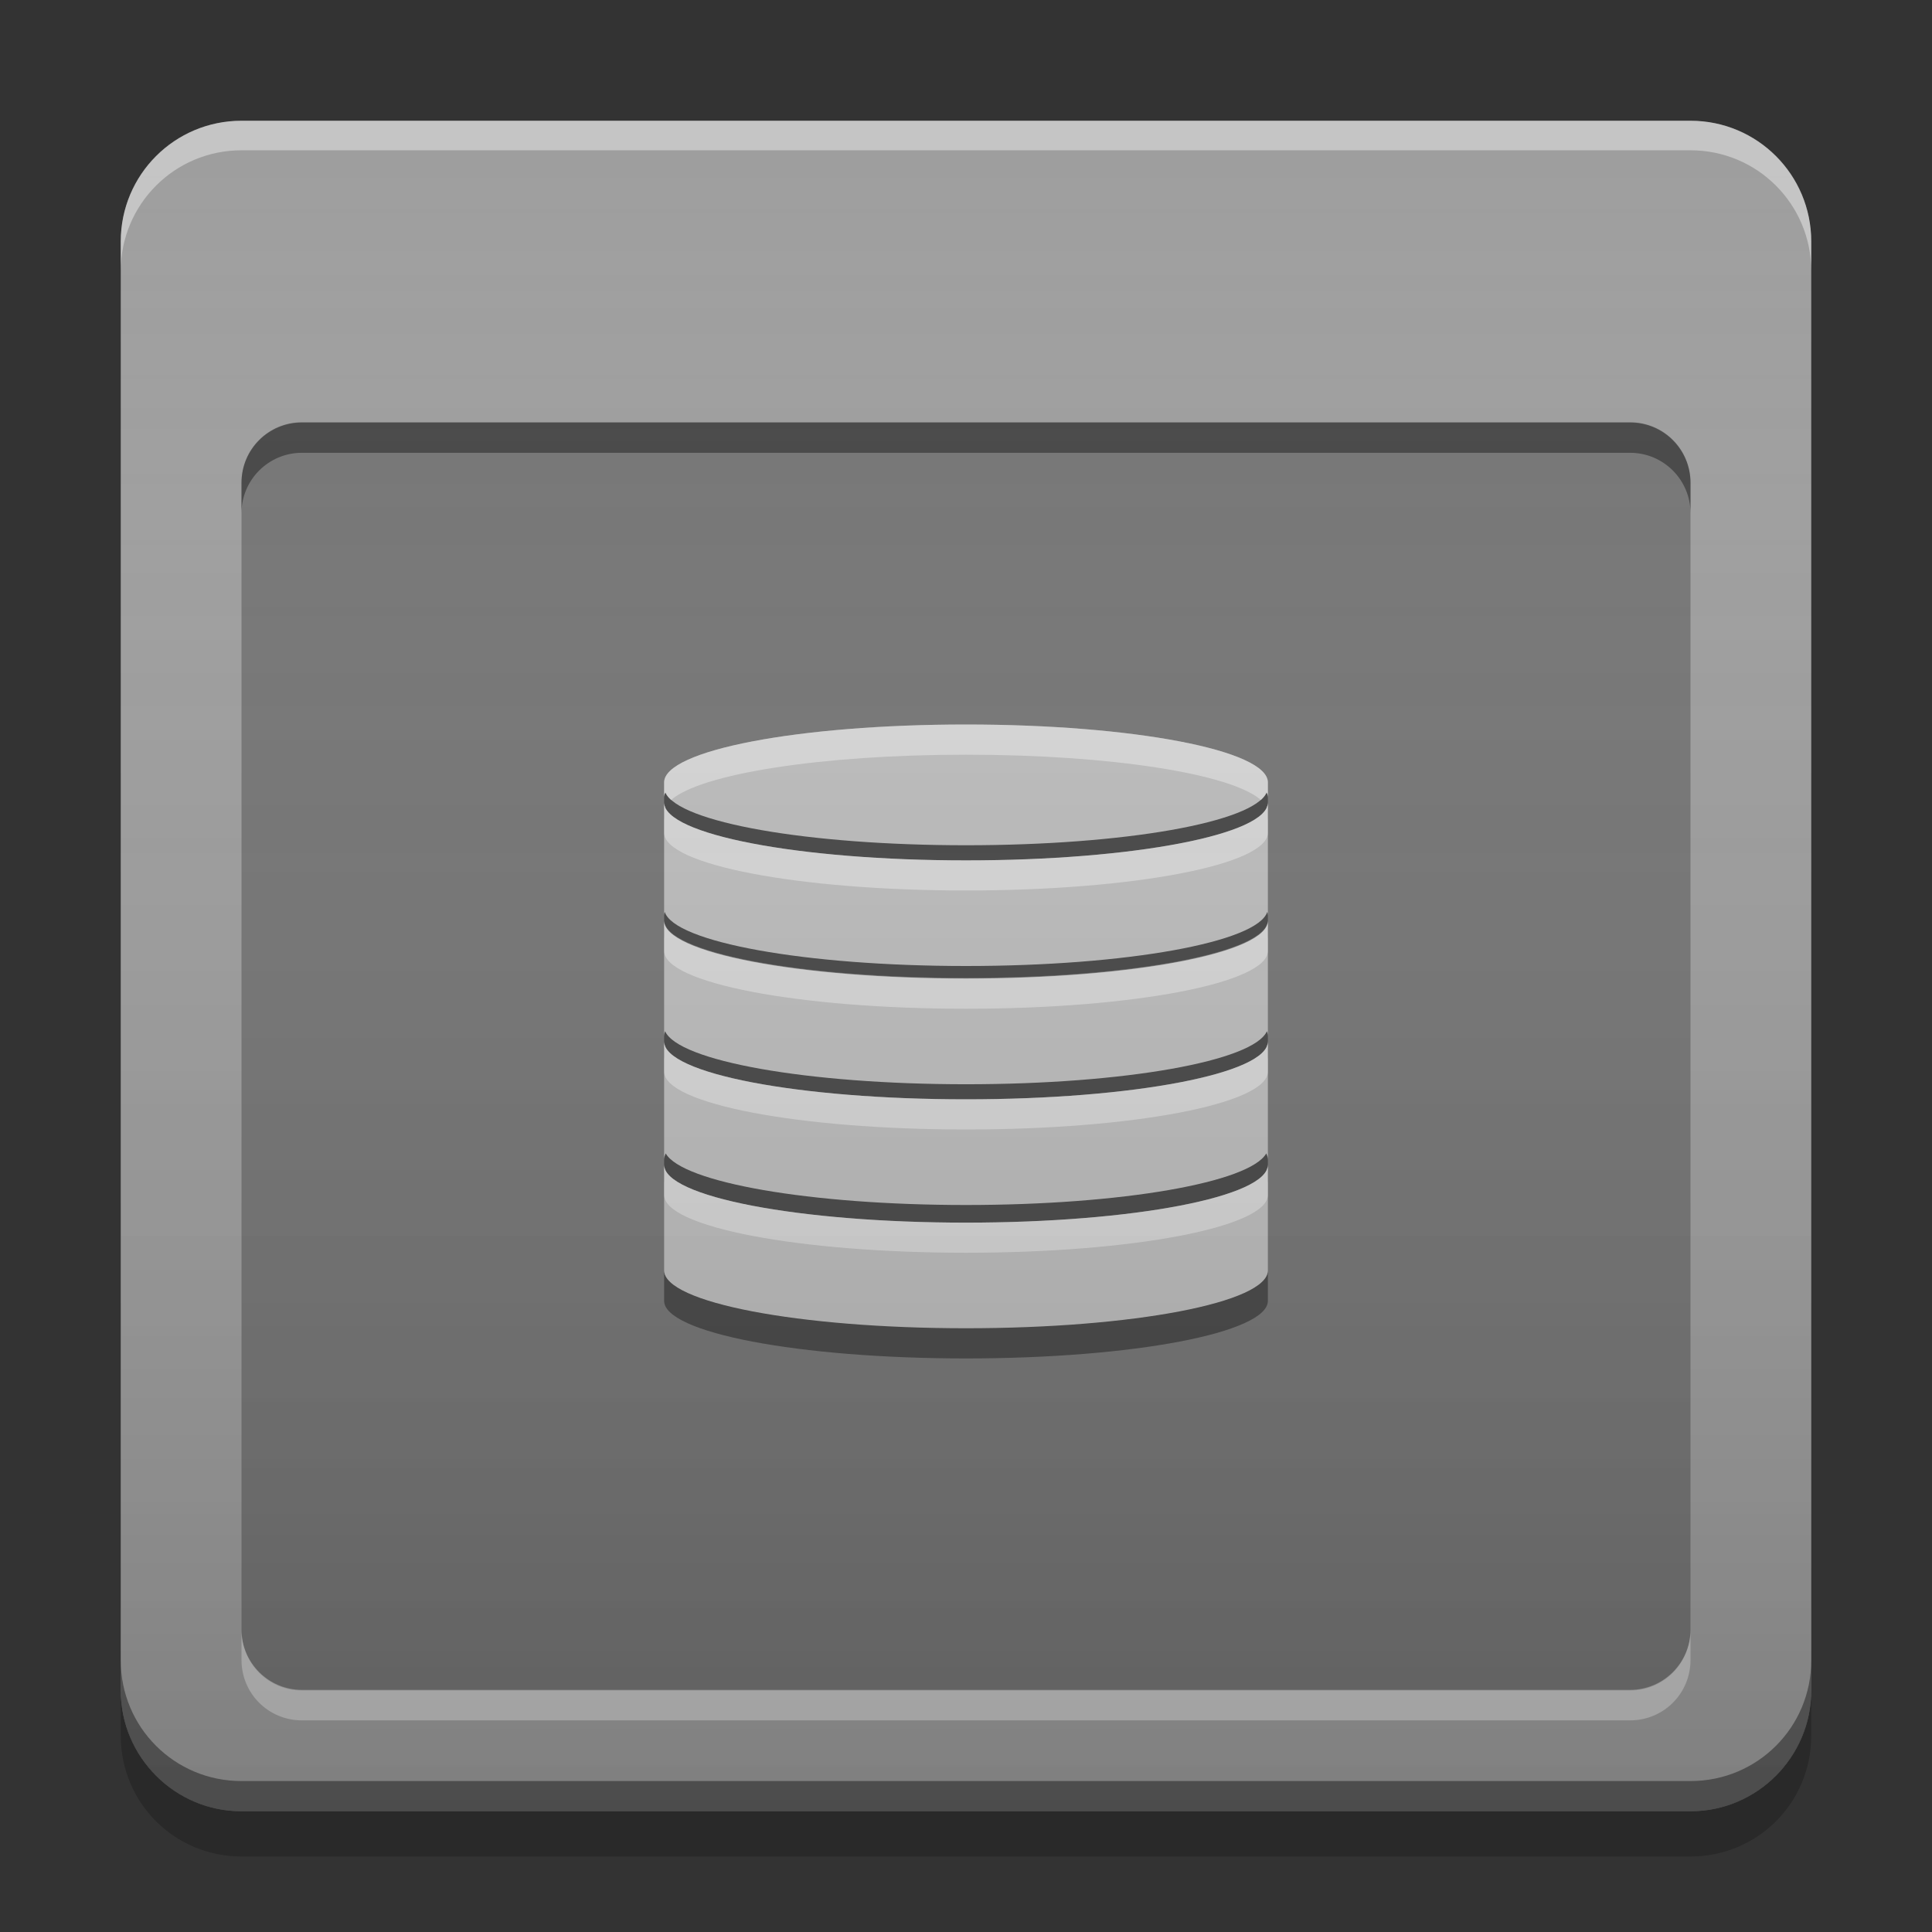 
<svg xmlns="http://www.w3.org/2000/svg" xmlns:xlink="http://www.w3.org/1999/xlink" width="24" height="24" viewBox="0 0 24 24" version="1.1">
<rect x="0" y="0" width="24" height="24" fill="#333333" stroke="none"/>
<defs>
<linearGradient id="linear0" gradientUnits="userSpaceOnUse" x1="8.467" y1="-199.125" x2="8.467" y2="-213.942" gradientTransform="matrix(1.417,0,0,1.417,0,304.724)">
<stop offset="0" style="stop-color:rgb(0%,0%,0%);stop-opacity:0.2;"/>
<stop offset="1" style="stop-color:rgb(100%,100%,100%);stop-opacity:0;"/>
</linearGradient>
</defs>
<g id="surface1">
<path style=" stroke:none;fill-rule:nonzero;fill:rgb(61.961%,61.961%,61.961%);fill-opacity:1;" d="M 3 1.5 L 21 1.5 C 21.828 1.5 22.5 2.172 22.5 3 L 22.5 21 C 22.5 21.828 21.828 22.5 21 22.5 L 3 22.5 C 2.172 22.5 1.5 21.828 1.5 21 L 1.5 3 C 1.5 2.172 2.172 1.5 3 1.5 Z M 3 1.5 "/>
<path style=" stroke:none;fill-rule:nonzero;fill:rgb(0%,0%,0%);fill-opacity:0.4;" d="M 1.5 20.625 L 1.5 21 C 1.5 21.832 2.168 22.5 3 22.5 L 21 22.5 C 21.832 22.5 22.5 21.832 22.5 21 L 22.5 20.625 C 22.5 21.457 21.832 22.125 21 22.125 L 3 22.125 C 2.168 22.125 1.5 21.457 1.5 20.625 Z M 1.5 20.625 "/>
<path style=" stroke:none;fill-rule:nonzero;fill:rgb(0%,0%,0%);fill-opacity:0.2;" d="M 1.5 21 L 1.5 21.562 C 1.5 22.395 2.168 23.062 3 23.062 L 21 23.062 C 21.832 23.062 22.5 22.395 22.5 21.562 L 22.5 21 C 22.5 21.832 21.832 22.5 21 22.5 L 3 22.5 C 2.168 22.5 1.5 21.832 1.5 21 Z M 1.5 21 "/>
<path style=" stroke:none;fill-rule:nonzero;fill:rgb(100%,100%,100%);fill-opacity:0.4;" d="M 3 1.5 C 2.168 1.5 1.5 2.168 1.5 3 L 1.5 3.367 C 1.5 2.539 2.168 1.867 3 1.867 L 21 1.867 C 21.832 1.867 22.5 2.539 22.5 3.367 L 22.5 3 C 22.5 2.168 21.832 1.5 21 1.5 Z M 3 1.5 "/>
<path style=" stroke:none;fill-rule:nonzero;fill:rgb(45.882%,45.882%,45.882%);fill-opacity:1;" d="M 3.75 5.25 L 20.25 5.25 C 20.664 5.25 21 5.586 21 6 L 21 20.25 C 21 20.664 20.664 21 20.25 21 L 3.75 21 C 3.336 21 3 20.664 3 20.25 L 3 6 C 3 5.586 3.336 5.25 3.75 5.25 Z M 3.75 5.25 "/>
<path style=" stroke:none;fill-rule:nonzero;fill:rgb(100%,100%,100%);fill-opacity:0.4;" d="M 3 20.242 L 3 20.621 C 3 21.039 3.336 21.371 3.75 21.371 L 20.25 21.371 C 20.664 21.371 21 21.039 21 20.621 L 21 20.242 C 21 20.656 20.664 20.992 20.25 20.992 L 3.75 20.992 C 3.336 20.992 3 20.656 3 20.242 Z M 3 20.242 "/>
<path style=" stroke:none;fill-rule:nonzero;fill:rgb(0%,0%,0%);fill-opacity:0.4;" d="M 3 6.375 L 3 5.996 C 3 5.578 3.336 5.246 3.75 5.246 L 20.25 5.246 C 20.664 5.246 21 5.578 21 5.996 L 21 6.375 C 21 5.961 20.664 5.625 20.25 5.625 L 3.75 5.625 C 3.336 5.625 3 5.961 3 6.375 Z M 3 6.375 "/>
<path style=" stroke:none;fill-rule:nonzero;fill:rgb(0%,0%,0%);fill-opacity:0.4;" d="M 8.266 9.84 C 8.262 9.844 8.262 9.848 8.262 9.852 C 8.254 9.867 8.25 9.887 8.25 9.906 L 8.25 9.965 C 8.25 9.988 8.254 10.008 8.266 10.027 C 8.262 10.031 8.262 10.035 8.262 10.039 C 8.254 10.055 8.25 10.074 8.25 10.094 L 8.25 10.152 C 8.25 10.551 9.922 10.871 12 10.871 C 14.078 10.871 15.75 10.551 15.75 10.152 L 15.75 10.094 C 15.75 10.074 15.746 10.055 15.738 10.039 C 15.738 10.035 15.738 10.031 15.734 10.027 C 15.746 10.008 15.75 9.988 15.75 9.965 L 15.75 9.906 C 15.75 9.887 15.746 9.867 15.738 9.852 C 15.738 9.848 15.738 9.844 15.734 9.84 C 15.57 10.207 13.965 10.492 12 10.492 C 10.035 10.492 8.43 10.207 8.266 9.84 Z M 8.293 10.074 C 8.312 10.098 8.336 10.121 8.367 10.145 C 8.336 10.121 8.312 10.098 8.293 10.074 Z M 15.707 10.074 C 15.699 10.086 15.688 10.098 15.672 10.109 C 15.688 10.098 15.699 10.086 15.707 10.074 Z M 8.371 10.145 C 8.383 10.156 8.398 10.164 8.414 10.176 C 8.398 10.164 8.383 10.156 8.371 10.145 Z M 15.621 10.152 C 15.609 10.16 15.602 10.164 15.594 10.172 C 15.602 10.164 15.609 10.16 15.621 10.152 Z M 8.422 10.18 C 8.438 10.191 8.457 10.203 8.477 10.211 C 8.496 10.223 8.52 10.234 8.543 10.246 C 8.566 10.254 8.59 10.266 8.613 10.273 C 8.59 10.266 8.566 10.254 8.543 10.246 C 8.52 10.234 8.496 10.223 8.477 10.211 C 8.457 10.203 8.438 10.191 8.422 10.18 Z M 15.574 10.184 C 15.559 10.191 15.543 10.203 15.523 10.211 C 15.504 10.223 15.48 10.234 15.457 10.246 C 15.438 10.254 15.418 10.262 15.398 10.27 C 15.418 10.262 15.438 10.254 15.457 10.246 C 15.48 10.234 15.504 10.223 15.523 10.211 C 15.543 10.203 15.559 10.191 15.574 10.184 Z M 8.621 10.277 C 8.645 10.289 8.672 10.297 8.703 10.309 C 8.73 10.316 8.762 10.328 8.793 10.336 C 8.816 10.344 8.844 10.352 8.871 10.359 C 8.844 10.352 8.816 10.344 8.793 10.336 C 8.762 10.328 8.73 10.316 8.703 10.309 C 8.672 10.297 8.645 10.289 8.621 10.277 Z M 15.371 10.281 C 15.348 10.289 15.324 10.297 15.297 10.309 C 15.27 10.316 15.238 10.328 15.207 10.336 C 15.184 10.344 15.156 10.352 15.129 10.359 C 15.156 10.352 15.184 10.344 15.207 10.336 C 15.238 10.328 15.27 10.316 15.297 10.309 C 15.324 10.297 15.348 10.289 15.371 10.281 Z M 8.902 10.371 C 8.965 10.387 9.031 10.406 9.105 10.422 C 9.031 10.406 8.965 10.387 8.902 10.371 Z M 15.098 10.371 C 15.035 10.387 14.969 10.406 14.895 10.422 C 14.969 10.406 15.035 10.387 15.098 10.371 Z M 9.906 10.562 C 9.953 10.566 10.004 10.574 10.051 10.578 C 10.105 10.586 10.156 10.59 10.211 10.598 C 10.316 10.605 10.426 10.617 10.539 10.625 C 10.426 10.617 10.316 10.605 10.211 10.598 C 10.156 10.59 10.105 10.586 10.051 10.578 C 10.004 10.574 9.953 10.566 9.906 10.562 Z M 14.078 10.562 C 14.035 10.57 13.992 10.574 13.949 10.578 C 13.895 10.586 13.844 10.59 13.789 10.598 C 13.684 10.605 13.574 10.617 13.461 10.625 C 13.574 10.617 13.684 10.605 13.789 10.598 C 13.844 10.59 13.895 10.586 13.949 10.578 C 13.992 10.574 14.035 10.57 14.078 10.562 Z M 10.883 10.648 C 10.938 10.652 10.992 10.656 11.047 10.66 C 10.992 10.656 10.938 10.652 10.883 10.648 Z M 13.117 10.648 C 13.066 10.652 13.012 10.656 12.961 10.656 C 13.012 10.656 13.066 10.652 13.117 10.648 Z M 11.281 10.668 C 11.371 10.672 11.461 10.676 11.555 10.676 C 11.461 10.676 11.371 10.672 11.281 10.668 Z M 12.719 10.668 C 12.629 10.672 12.539 10.676 12.449 10.676 C 12.539 10.676 12.629 10.672 12.719 10.668 Z M 11.688 10.68 C 11.789 10.68 11.895 10.684 12 10.684 C 12.105 10.684 12.211 10.68 12.312 10.68 C 12.211 10.68 12.105 10.684 12 10.684 C 11.895 10.684 11.789 10.68 11.688 10.68 Z M 8.258 11.32 C 8.254 11.336 8.25 11.352 8.25 11.367 L 8.25 11.43 C 8.25 11.828 9.922 12.148 12 12.148 C 14.078 12.148 15.75 11.828 15.75 11.43 L 15.75 11.367 C 15.75 11.352 15.746 11.336 15.742 11.32 C 15.625 11.699 14 11.992 12 11.992 C 10 11.992 8.375 11.699 8.258 11.32 Z M 8.258 11.508 C 8.254 11.523 8.25 11.539 8.25 11.555 L 8.25 11.621 C 8.25 12.016 9.922 12.336 12 12.336 C 14.078 12.336 15.75 12.016 15.75 11.621 L 15.75 11.555 C 15.75 11.539 15.746 11.523 15.742 11.508 C 15.625 11.887 14 12.184 12 12.184 C 10 12.184 8.375 11.887 8.258 11.508 Z M 8.262 12.805 C 8.254 12.824 8.25 12.844 8.25 12.867 L 8.25 12.93 C 8.25 12.953 8.254 12.973 8.262 12.992 C 8.254 13.012 8.25 13.035 8.25 13.055 L 8.25 13.121 C 8.25 13.516 9.922 13.836 12 13.836 C 14.078 13.836 15.75 13.516 15.75 13.121 L 15.75 13.055 C 15.75 13.035 15.746 13.012 15.738 12.992 C 15.746 12.973 15.75 12.953 15.75 12.93 L 15.75 12.867 C 15.75 12.844 15.746 12.824 15.738 12.805 C 15.578 13.172 13.973 13.461 12 13.461 C 10.027 13.461 8.422 13.172 8.262 12.805 Z M 8.281 13.027 C 8.289 13.039 8.297 13.047 8.309 13.059 C 8.297 13.047 8.289 13.039 8.281 13.027 Z M 15.719 13.027 C 15.711 13.039 15.703 13.047 15.691 13.059 C 15.703 13.047 15.711 13.039 15.719 13.027 Z M 8.328 13.078 C 8.332 13.082 8.336 13.086 8.344 13.094 C 8.336 13.086 8.332 13.082 8.328 13.078 Z M 15.672 13.078 C 15.668 13.082 15.664 13.086 15.656 13.094 C 15.664 13.086 15.668 13.082 15.672 13.078 Z M 8.371 13.113 C 8.383 13.121 8.395 13.129 8.406 13.141 C 8.395 13.129 8.383 13.121 8.371 13.113 Z M 15.629 13.113 C 15.617 13.121 15.605 13.129 15.594 13.141 C 15.605 13.129 15.617 13.121 15.629 13.113 Z M 8.426 13.152 C 8.441 13.16 8.461 13.168 8.477 13.18 C 8.496 13.188 8.52 13.199 8.543 13.211 C 8.52 13.199 8.496 13.188 8.477 13.18 C 8.461 13.168 8.441 13.16 8.426 13.152 Z M 15.574 13.152 C 15.559 13.16 15.539 13.168 15.523 13.18 C 15.504 13.188 15.48 13.199 15.457 13.211 C 15.48 13.199 15.504 13.188 15.523 13.18 C 15.539 13.168 15.559 13.16 15.574 13.152 Z M 8.543 13.211 C 8.566 13.223 8.594 13.234 8.617 13.242 C 8.645 13.254 8.672 13.262 8.703 13.273 C 8.672 13.262 8.645 13.254 8.617 13.242 C 8.594 13.234 8.566 13.223 8.543 13.211 Z M 15.457 13.211 C 15.434 13.223 15.406 13.234 15.383 13.242 C 15.355 13.254 15.328 13.262 15.297 13.273 C 15.328 13.262 15.355 13.254 15.383 13.242 C 15.406 13.234 15.434 13.223 15.457 13.211 Z M 8.793 13.305 C 8.918 13.344 9.062 13.379 9.223 13.414 C 9.059 13.379 8.918 13.344 8.793 13.305 Z M 15.207 13.305 C 15.082 13.344 14.941 13.379 14.777 13.414 C 14.938 13.379 15.082 13.344 15.207 13.305 Z M 9.344 13.438 C 9.559 13.48 9.793 13.516 10.051 13.547 C 10.156 13.559 10.262 13.566 10.371 13.578 C 10.48 13.59 10.594 13.598 10.707 13.605 C 10.766 13.609 10.824 13.613 10.883 13.617 C 11.117 13.629 11.363 13.641 11.617 13.645 C 11.742 13.648 11.871 13.648 12 13.648 C 12.129 13.648 12.258 13.648 12.383 13.645 C 12.637 13.641 12.883 13.629 13.117 13.617 C 13.176 13.613 13.234 13.609 13.293 13.605 C 13.406 13.598 13.52 13.59 13.629 13.578 C 13.738 13.566 13.844 13.559 13.949 13.547 C 14.207 13.516 14.441 13.48 14.656 13.438 C 14.441 13.48 14.207 13.516 13.949 13.547 C 13.844 13.559 13.738 13.566 13.629 13.578 C 13.52 13.59 13.406 13.598 13.293 13.605 C 13.234 13.609 13.176 13.613 13.117 13.617 C 12.883 13.629 12.637 13.641 12.383 13.645 C 12.258 13.648 12.129 13.648 12 13.648 C 11.871 13.648 11.742 13.648 11.617 13.645 C 11.363 13.641 11.117 13.629 10.883 13.617 C 10.824 13.613 10.766 13.609 10.707 13.605 C 10.594 13.598 10.48 13.59 10.371 13.578 C 10.262 13.566 10.156 13.559 10.051 13.547 C 9.793 13.516 9.559 13.48 9.344 13.438 Z M 8.27 14.32 C 8.258 14.348 8.25 14.371 8.25 14.398 L 8.25 14.465 C 8.25 14.484 8.254 14.504 8.262 14.523 C 8.254 14.547 8.25 14.566 8.25 14.586 L 8.25 14.652 C 8.25 14.676 8.254 14.695 8.266 14.715 C 8.266 14.711 8.27 14.707 8.27 14.703 C 8.473 15.062 10.059 15.344 12 15.344 C 13.941 15.344 15.527 15.062 15.73 14.703 C 15.73 14.707 15.734 14.711 15.734 14.715 C 15.746 14.695 15.75 14.676 15.75 14.652 L 15.75 14.586 C 15.75 14.566 15.746 14.547 15.738 14.523 C 15.746 14.504 15.75 14.484 15.75 14.465 L 15.75 14.398 C 15.75 14.371 15.742 14.348 15.73 14.32 C 15.527 14.684 13.941 14.961 12 14.961 C 10.059 14.961 8.473 14.684 8.27 14.32 Z M 8.25 15.777 L 8.25 16.16 C 8.25 16.555 9.922 16.875 12 16.875 C 14.078 16.875 15.75 16.555 15.75 16.16 L 15.75 15.777 C 15.75 16.176 14.078 16.492 12 16.492 C 9.922 16.492 8.25 16.176 8.25 15.777 Z M 8.25 15.777 "/>
<path style=" stroke:none;fill-rule:nonzero;fill:rgb(74.118%,74.118%,74.118%);fill-opacity:1;" d="M 8.25 14.469 L 8.25 15.781 C 8.25 16.18 9.922 16.5 12 16.5 C 14.078 16.5 15.75 16.18 15.75 15.781 L 15.75 14.469 C 15.75 14.867 14.078 15.188 12 15.188 C 9.922 15.188 8.25 14.867 8.25 14.469 Z M 8.25 14.469 "/>
<path style=" stroke:none;fill-rule:nonzero;fill:rgb(74.118%,74.118%,74.118%);fill-opacity:1;" d="M 8.25 12.938 L 8.25 14.406 C 8.25 14.379 8.258 14.352 8.27 14.328 C 8.473 14.688 10.059 14.969 12 14.969 C 13.941 14.969 15.527 14.688 15.73 14.328 C 15.742 14.352 15.75 14.379 15.75 14.406 L 15.75 12.938 C 15.75 13.336 14.078 13.656 12 13.656 C 9.922 13.656 8.25 13.336 8.25 12.938 Z M 8.25 12.938 "/>
<path style=" stroke:none;fill-rule:nonzero;fill:rgb(74.118%,74.118%,74.118%);fill-opacity:1;" d="M 8.25 11.438 L 8.25 12.871 C 8.25 12.852 8.254 12.832 8.262 12.809 C 8.422 13.18 10.027 13.469 12 13.469 C 13.973 13.469 15.578 13.18 15.738 12.809 C 15.746 12.832 15.75 12.852 15.75 12.871 L 15.75 11.438 C 15.75 11.836 14.078 12.156 12 12.156 C 9.922 12.156 8.25 11.836 8.25 11.438 Z M 8.25 11.438 "/>
<path style=" stroke:none;fill-rule:nonzero;fill:rgb(74.118%,74.118%,74.118%);fill-opacity:1;" d="M 8.25 9.969 L 8.25 11.371 C 8.25 11.355 8.254 11.34 8.258 11.328 C 8.375 11.703 10 12 12 12 C 14 12 15.625 11.703 15.742 11.328 C 15.746 11.34 15.75 11.355 15.75 11.371 L 15.75 9.969 C 15.75 10.367 14.078 10.688 12 10.688 C 9.922 10.688 8.25 10.367 8.25 9.969 Z M 8.25 9.969 "/>
<path style=" stroke:none;fill-rule:nonzero;fill:rgb(74.118%,74.118%,74.118%);fill-opacity:1;" d="M 12 9 C 9.922 9 8.25 9.32 8.25 9.719 L 8.25 9.906 C 8.25 9.883 8.254 9.863 8.266 9.844 C 8.426 10.215 10.031 10.5 12 10.5 C 13.969 10.5 15.574 10.215 15.734 9.844 C 15.746 9.863 15.75 9.883 15.75 9.906 L 15.75 9.719 C 15.75 9.32 14.078 9 12 9 Z M 12 9 "/>
<path style=" stroke:none;fill-rule:nonzero;fill:rgb(100%,100%,100%);fill-opacity:0.4;" d="M 8.25 14.469 L 8.25 14.844 C 8.25 15.242 9.922 15.562 12 15.562 C 14.078 15.562 15.75 15.242 15.75 14.844 L 15.75 14.469 C 15.75 14.867 14.078 15.188 12 15.188 C 9.922 15.188 8.25 14.867 8.25 14.469 Z M 8.25 14.469 "/>
<path style=" stroke:none;fill-rule:nonzero;fill:rgb(100%,100%,100%);fill-opacity:0.4;" d="M 8.25 12.938 L 8.25 13.312 C 8.25 13.711 9.922 14.031 12 14.031 C 14.078 14.031 15.75 13.711 15.75 13.312 L 15.75 12.938 C 15.75 13.336 14.078 13.656 12 13.656 C 9.922 13.656 8.25 13.336 8.25 12.938 Z M 8.25 12.938 "/>
<path style=" stroke:none;fill-rule:nonzero;fill:rgb(100%,100%,100%);fill-opacity:0.4;" d="M 8.25 11.438 L 8.25 11.812 C 8.25 12.211 9.922 12.531 12 12.531 C 14.078 12.531 15.75 12.211 15.75 11.812 L 15.75 11.438 C 15.75 11.836 14.078 12.156 12 12.156 C 9.922 12.156 8.25 11.836 8.25 11.438 Z M 8.25 11.438 "/>
<path style=" stroke:none;fill-rule:nonzero;fill:rgb(100%,100%,100%);fill-opacity:0.4;" d="M 8.25 9.969 L 8.25 10.344 C 8.25 10.742 9.922 11.062 12 11.062 C 14.078 11.062 15.75 10.742 15.75 10.344 L 15.75 9.969 C 15.75 10.367 14.078 10.688 12 10.688 C 9.922 10.688 8.25 10.367 8.25 9.969 Z M 8.25 9.969 "/>
<path style=" stroke:none;fill-rule:nonzero;fill:rgb(100%,100%,100%);fill-opacity:0.4;" d="M 12 9 C 9.922 9 8.25 9.32 8.25 9.719 L 8.25 9.906 C 8.25 9.883 8.254 9.863 8.266 9.844 C 8.277 9.875 8.301 9.906 8.336 9.938 C 8.703 9.613 10.199 9.375 12 9.375 C 13.801 9.375 15.297 9.613 15.664 9.938 C 15.699 9.906 15.723 9.875 15.734 9.844 C 15.746 9.863 15.75 9.883 15.75 9.906 L 15.75 9.719 C 15.75 9.32 14.078 9 12 9 Z M 12 9 "/>
<path style=" stroke:none;fill-rule:nonzero;fill:url(#linear0);" d="M 3 1.5 L 21 1.5 C 21.828 1.5 22.5 2.172 22.5 3 L 22.5 21 C 22.5 21.828 21.828 22.5 21 22.5 L 3 22.5 C 2.172 22.5 1.5 21.828 1.5 21 L 1.5 3 C 1.5 2.172 2.172 1.5 3 1.5 Z M 3 1.5 "/>
</g>
</svg>
